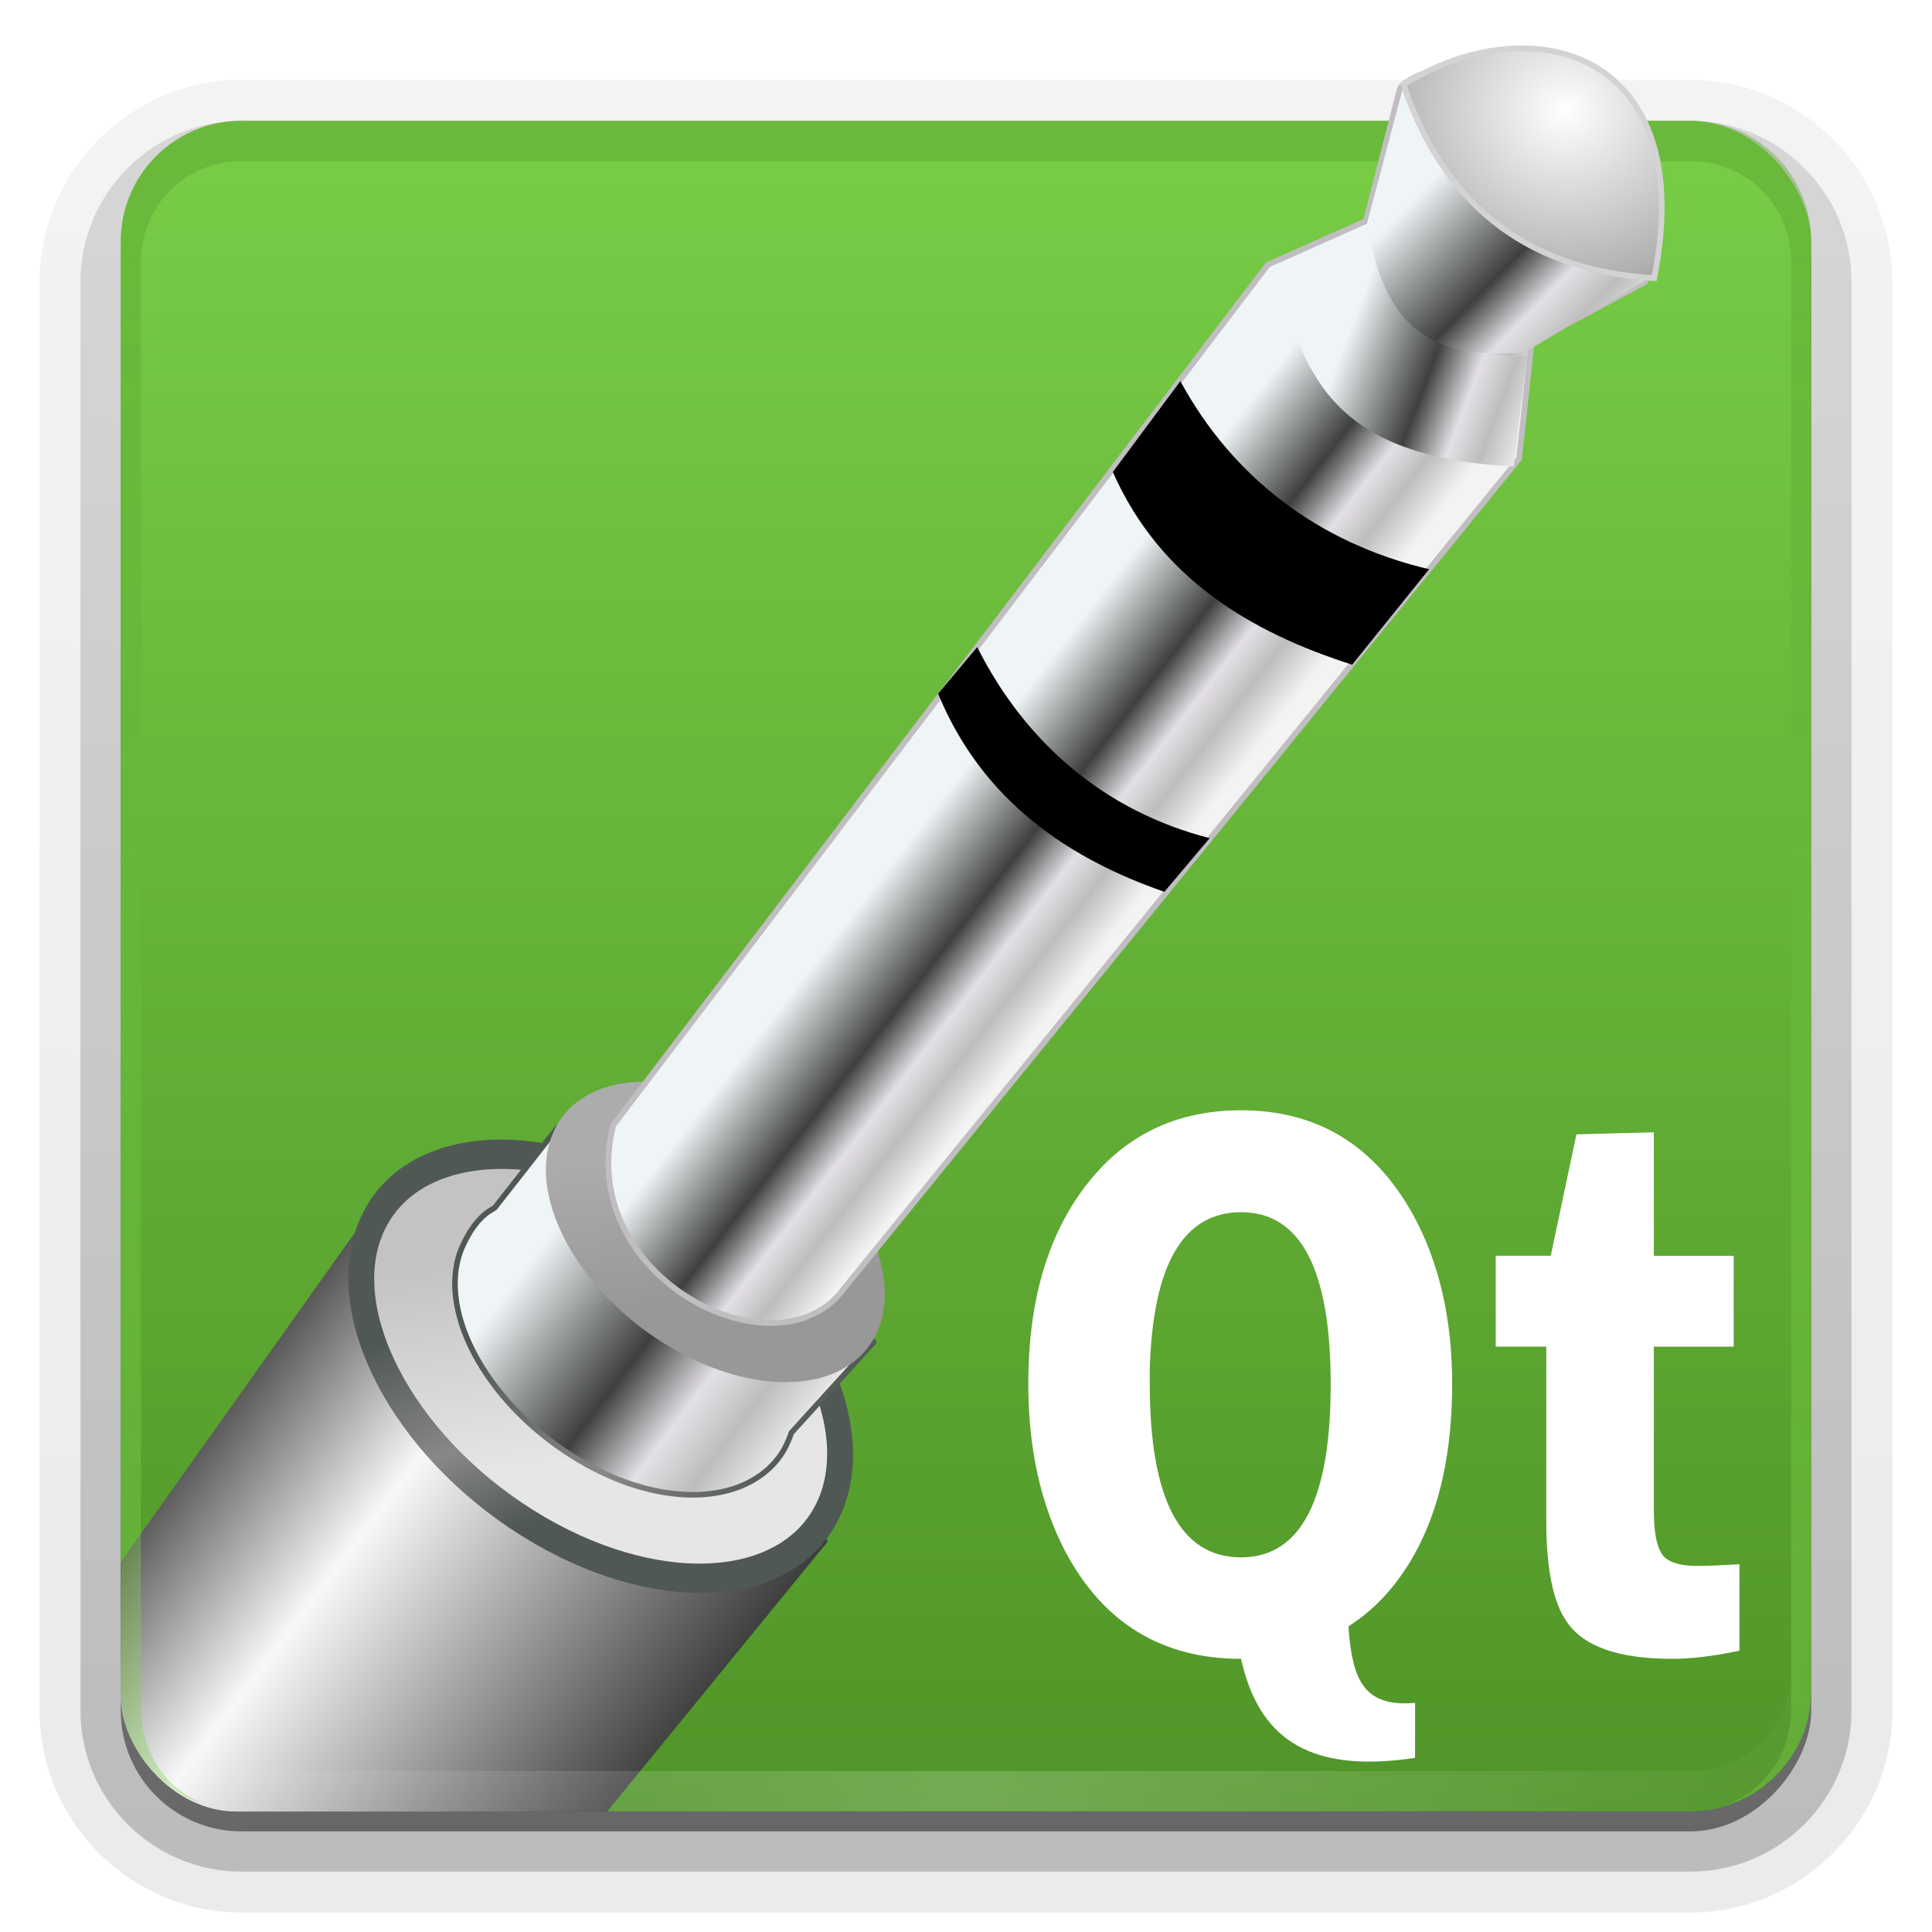 <?xml version="1.0" encoding="UTF-8" standalone="no"?>
<!-- Created with Inkscape (http://www.inkscape.org/) -->
<svg id="svg2408" xmlns:rdf="http://www.w3.org/1999/02/22-rdf-syntax-ns#" xmlns="http://www.w3.org/2000/svg" height="96" width="96" version="1.0" xmlns:cc="http://creativecommons.org/ns#" xmlns:xlink="http://www.w3.org/1999/xlink" xmlns:dc="http://purl.org/dc/elements/1.1/">
 <defs id="defs2410">
  <linearGradient id="ButtonShadow" y2="7.016" gradientUnits="userSpaceOnUse" x2="45.448" gradientTransform="scale(1.006 .994)" y1="92.54" x1="45.448">
   <stop id="stop3750" offset="0"/>
   <stop id="stop3752" style="stop-opacity:.588" offset="1"/>
  </linearGradient>
  <filter id="filter3174" color-interpolation-filters="sRGB">
   <feGaussianBlur id="feGaussianBlur3176" stdDeviation="1.71"/>
  </filter>
  <linearGradient id="linearGradient6220" y2="91" gradientUnits="userSpaceOnUse" x2="37.424" gradientTransform="matrix(1.044 0 0 1.044 3.601 -4.279)" y1="4.969" x1="37.424">
   <stop id="stop4160" style="stop-color:#d90000" offset="0"/>
   <stop id="stop4162" style="stop-color:#a60000" offset="1"/>
  </linearGradient>
  <filter id="filter3174-9" color-interpolation-filters="sRGB">
   <feGaussianBlur id="feGaussianBlur3176-0" stdDeviation="1.71"/>
  </filter>
  <linearGradient id="linearGradient3700-6">
   <stop id="stop3702-6" style="stop-color:#70a83e" offset="0"/>
   <stop id="stop3704-1" style="stop-color:#9fd058" offset="1"/>
  </linearGradient>
  <linearGradient id="linearGradient6482" y2="5.988" xlink:href="#linearGradient3700-6" gradientUnits="userSpaceOnUse" x2="48" gradientTransform="translate(314.96 -212.84)" y1="90" x1="48"/>
  <linearGradient id="linearGradient6547" y2="7.016" gradientUnits="userSpaceOnUse" x2="45.448" gradientTransform="matrix(1.006 0 0 .994 314.96 -212.84)" y1="92.54" x1="45.448">
   <stop id="stop3750-9" offset="0"/>
   <stop id="stop3752-9" style="stop-opacity:.588" offset="1"/>
  </linearGradient>
  <filter id="filter3174-5" color-interpolation-filters="sRGB">
   <feGaussianBlur id="feGaussianBlur3176-8" stdDeviation="1.71"/>
  </filter>
  <linearGradient id="linearGradient3665-4">
   <stop id="stop3667-8" style="stop-color:#eff4f6" offset="0"/>
   <stop id="stop3761-7" style="stop-color:#3e403e" offset=".431"/>
   <stop id="stop3759-2" style="stop-color:#e4e1e6" offset=".648"/>
   <stop id="stop3763-7" style="stop-color:#bebdbd" offset=".804"/>
   <stop id="stop3669-7" style="stop-color:#f4f3f3" offset="1"/>
  </linearGradient>
  <clipPath id="clipPath6216-0" clipPathUnits="userSpaceOnUse">
   <rect id="rect6218-1" style="fill:url(#linearGradient6220)" transform="rotate(4.499)" rx="6" ry="6" height="87.697" width="87.697" y="1.985" x="9.865"/>
  </clipPath>
  <linearGradient id="linearGradient3645-4">
   <stop id="stop3647-5" style="stop-color:#505854" offset="0"/>
   <stop id="stop3653-6" style="stop-color:#888" offset=".572"/>
   <stop id="stop3649-7" style="stop-color:#505854" offset="1"/>
  </linearGradient>
  <linearGradient id="ButtonShadow-0-1" y2="7.016" gradientUnits="userSpaceOnUse" x2="45.448" gradientTransform="matrix(1.006 0 0 .994 100 0)" y1="92.54" x1="45.448">
   <stop id="stop3750-8-3" offset="0"/>
   <stop id="stop3752-5-6" style="stop-opacity:.588" offset="1"/>
  </linearGradient>
  <linearGradient id="linearGradient7658" y2="90.239" xlink:href="#ButtonShadow-0-1" gradientUnits="userSpaceOnUse" x2="32.251" gradientTransform="matrix(1.024 0 0 1.012 -1.143 -98.071)" y1="6.132" x1="32.251"/>
  <linearGradient id="linearGradient7666" y2="90.239" xlink:href="#ButtonShadow-0-1" gradientUnits="userSpaceOnUse" x2="32.251" gradientTransform="translate(0,-97)" y1="6.132" x1="32.251"/>
  <linearGradient id="linearGradient7668" y2="6" xlink:href="#linearGradient3700-8" gradientUnits="userSpaceOnUse" x2="56.75" gradientTransform="translate(-135.66 99.177)" y1="90" x1="56.75"/>
  <linearGradient id="linearGradient7672" y2="573.93" gradientUnits="userSpaceOnUse" x2="307.4" gradientTransform="matrix(.224 -.278 .441 .328 -344.88 47.785)" y1="519.21" x1="309.73">
   <stop id="stop4346-5" style="stop-color:#2d2d2d" offset="0"/>
   <stop id="stop4348-1" style="stop-color:#b9b9b9" offset=".345"/>
   <stop id="stop4350-4" style="stop-color:#3e3e3e" offset="1"/>
  </linearGradient>
  <linearGradient id="linearGradient7674" y2="573.93" gradientUnits="userSpaceOnUse" x2="307.4" gradientTransform="matrix(.224 -.278 .441 .328 -344.88 47.785)" y1="519.21" x1="309.73">
   <stop id="stop4336-2" offset="0"/>
   <stop id="stop4338-3" style="stop-color:#484848" offset=".345"/>
   <stop id="stop4340-9" offset="1"/>
  </linearGradient>
  <linearGradient id="linearGradient7676" y2="573.93" gradientUnits="userSpaceOnUse" x2="307.4" gradientTransform="matrix(.287 -.371 .565 .437 -415.88 1.131)" y1="519.21" x1="309.73">
   <stop id="stop6960-0" style="stop-color:#161616" offset="0"/>
   <stop id="stop6962-9" style="stop-color:#f8f8f8" offset=".345"/>
   <stop id="stop6964-7" style="stop-color:#040404" offset="1"/>
  </linearGradient>
  <linearGradient id="linearGradient7678" y2="462.03" gradientUnits="userSpaceOnUse" x2="323.49" y1="448.29" x1="313.28">
   <stop id="stop3657-4" style="stop-color:#c4c3c4" offset="0"/>
   <stop id="stop3659-1" style="stop-color:#e6e6e4" offset="1"/>
  </linearGradient>
  <linearGradient id="linearGradient7680" y2="460.21" xlink:href="#linearGradient3645-4" gradientUnits="userSpaceOnUse" x2="327.61" y1="448.89" x1="313.72"/>
  <linearGradient id="linearGradient7682" y2="459.09" xlink:href="#linearGradient3665-4" gradientUnits="userSpaceOnUse" x2="343.72" gradientTransform="matrix(.344 .255 -.219 .388 20.637 -190.23)" y1="450.6" x1="305.41"/>
  <linearGradient id="linearGradient7684" y2="459.09" xlink:href="#linearGradient3645-4" gradientUnits="userSpaceOnUse" x2="343.72" gradientTransform="matrix(.344 .255 -.219 .388 20.637 -190.23)" y1="450.6" x1="305.41"/>
  <linearGradient id="linearGradient7686" y2="462.03" gradientUnits="userSpaceOnUse" x2="323.49" y1="448.29" x1="313.28">
   <stop id="stop3967-7" style="stop-color:#acacac" offset="0"/>
   <stop id="stop3969-5" style="stop-color:#989898" offset="1"/>
  </linearGradient>
  <linearGradient id="linearGradient7690" y2="63.893" xlink:href="#linearGradient3700-8" gradientUnits="userSpaceOnUse" x2="36.357" gradientTransform="translate(-135.66 99.177)" y1="6" x1="36.357"/>
  <radialGradient id="radialGradient7692" gradientUnits="userSpaceOnUse" cy="90.172" cx="48" gradientTransform="matrix(1.157 0 0 .996 -143.21 99.375)" r="42">
   <stop id="stop3739-4" style="stop-color:#fff" offset="0"/>
   <stop id="stop3741-50" style="stop-color:#fff;stop-opacity:0" offset="1"/>
  </radialGradient>
  <linearGradient id="linearGradient7694" y2="442.19" xlink:href="#linearGradient3665-4" gradientUnits="userSpaceOnUse" x2="438.09" gradientTransform="matrix(.12 -.146 .143 .122 51.575 56.28)" y1="433.28" x1="438.25"/>
  <linearGradient id="linearGradient7696" y2="384.92" xlink:href="#linearGradient3665-4" gradientUnits="userSpaceOnUse" x2="381.92" gradientTransform="matrix(.187 .004 -.003 .186 101.6 -32.037)" y1="381.69" x1="374.01"/>
  <linearGradient id="linearGradient7698" y2="377.4" gradientUnits="userSpaceOnUse" x2="393.08" gradientTransform="matrix(.187 .004 -.004 .19 101.65 -33.569)" y1="370.01" x1="385.99">
   <stop id="stop3823-6" style="stop-color:#eff4f6" offset="0"/>
   <stop id="stop3825-6" style="stop-color:#3e403e" offset=".453"/>
   <stop id="stop3827-9" style="stop-color:#e4e1e6" offset=".648"/>
   <stop id="stop3829-4" style="stop-color:#bebdbd" offset=".804"/>
   <stop id="stop3831-2" style="stop-color:#f4f3f3" offset="1"/>
  </linearGradient>
  <radialGradient id="radialGradient7700" gradientUnits="userSpaceOnUse" cy="39.059" cx="172.06" gradientTransform="matrix(2.372 .11 -.103 2.225 -232.07 -66.772)" r="1.034">
   <stop id="stop6952-2" style="stop-color:#fff" offset="0"/>
   <stop id="stop6954-4" style="stop-color:#757575" offset="1"/>
  </radialGradient>
  <filter id="filter3174-0" color-interpolation-filters="sRGB">
   <feGaussianBlur id="feGaussianBlur3176-4" stdDeviation="1.71"/>
  </filter>
  <linearGradient id="linearGradient3700-8">
   <stop id="stop3702-63" style="stop-color:#509528" offset="0"/>
   <stop id="stop3704-5" style="stop-color:#78cd46" offset="1"/>
  </linearGradient>
  <linearGradient id="linearGradient4278" y2="7.016" gradientUnits="userSpaceOnUse" x2="45.448" gradientTransform="matrix(1.006 0 0 .994 -154.15 -238.86)" y1="92.54" x1="45.448">
   <stop id="stop3750-4" offset="0"/>
   <stop id="stop3752-3" style="stop-opacity:.588" offset="1"/>
  </linearGradient>
 </defs>
 <g id="layer2" style="display:none">
  <rect id="rect3745" style="opacity:.9;filter:url(#filter3174);fill:url(#ButtonShadow)" rx="6" ry="6" height="85" width="86" y="7" x="5"/>
 </g>
 <rect id="rect3745-0" style="opacity:.9;filter:url(#filter3174-9);display:none;fill:url(#linearGradient6547)" rx="6" ry="6" height="85" width="86" y="-205.84" x="319.96"/>
 <rect id="rect3873" style="fill:url(#linearGradient6482);display:none" rx="6" ry="6" height="84" width="84" y="-206.84" x="320.96"/>
 <rect id="rect3880" style="fill:url(#linearGradient6482);display:none" rx="6" ry="6" height="84" width="84" y="-206.84" x="320.96"/>
 <g id="layer2-7" style="display:none" transform="translate(436.35 -210.32)">
  <rect id="rect3745-5" style="opacity:.9;filter:url(#filter3174-5);fill:url(#ButtonShadow)" rx="6" ry="6" height="85" width="86" y="7" x="5"/>
 </g>
 <g id="g7564" transform="translate(135.66 -99.177)">
  <g id="g7566" transform="translate(-135.66 99.177)">
   <path id="path7568" style="opacity:0.08;fill:url(#linearGradient7658)" transform="scale(1,-1)" d="m12-95.031c-5.511 0-10.031 4.52-10.031 10.031v71c0 5.511 4.52 10.031 10.031 10.031h72c5.511 0 10.031-4.52 10.031-10.031v-71c0-5.511-4.52-10.031-10.031-10.031h-72z"/>
   <path id="path7570" style="opacity:.1;fill:url(#linearGradient7658)" transform="scale(1,-1)" d="m12-94.031c-4.972 0-9.031 4.06-9.031 9.031v71c0 4.972 4.06 9.031 9.031 9.031h72c4.972 0 9.031-4.06 9.031-9.031v-71c0-4.972-4.06-9.031-9.031-9.031h-72z"/>
   <path id="path7572" style="opacity:.2;fill:url(#linearGradient7658)" transform="scale(1,-1)" d="m12-93c-4.409 0-8 3.591-8 8v71c0 4.409 3.591 8 8 8h72c4.409 0 8-3.591 8-8v-71c0-4.409-3.591-8-8-8h-72z"/>
   <rect id="rect7574" style="opacity:.3;fill:url(#linearGradient7658)" transform="scale(1,-1)" rx="7" ry="7" height="85" width="86" y="-92" x="5"/>
   <rect id="rect7576" style="opacity:.45;fill:url(#linearGradient7666)" transform="scale(1,-1)" rx="6" ry="6" height="84" width="84" y="-91" x="6"/>
  </g>
  <rect id="rect7578" style="fill:url(#linearGradient7668)" rx="6" ry="6" height="84" width="84" y="105.18" x="-129.66"/>
  <g id="g7582" clip-path="url(#clipPath6216-0)" transform="matrix(.955 -.075 .075 .955 -139.11 103.28)">
   <path id="path7584" d="m-46.257 143.13 25.432-28.155c3.115-3.449 4.44-7.94 5.83-11.64-2.584 8.531 15.633 12.544 15.504 15.447-4.508 1.905-8.518 3.446-11.128 6.104l-26.897 27.389c-3.692 2.971-11.768-6.096-8.741-9.144z" style="color:#000000;fill:url(#linearGradient7672)"/>
   <path id="path7586" style="color:#000000;fill:url(#linearGradient7674)" d="m-21.038 115.32 3.592-12.593c-2.584 8.531 19.905 13.306 19.776 16.21l-12.678 5.755c-4.024 3.43-12.487-6.566-10.69-9.372z"/>
   <path id="path7588" style="color:#000000;fill:url(#linearGradient7676)" d="m-17.445 102.72 35.796-42.813c-3.31 11.38 22.255 15.338 22.091 19.211l-38.111 39.812c-12.739 6.39-23.655-12.14-19.776-16.21z"/>
   <path id="path7590" style="stroke-linejoin:round;stroke-width:2.327;color:#000000;stroke:url(#linearGradient7680);stroke-linecap:round;fill:url(#linearGradient7678)" d="m342.27 456.27c0 7.888-10.326 14.283-23.063 14.283s-23.063-6.395-23.063-14.283c0-7.888 10.326-14.283 23.063-14.283s23.063 6.395 23.063 14.283z" transform="matrix(.486 .36 -.309 .547 15.292 -295.39)"/>
   <path id="path7592" style="stroke-linejoin:round;stroke-width:.288;color:#000000;stroke:url(#linearGradient7684);stroke-linecap:round;fill:url(#linearGradient7682)" d="m28.191 56.571-3.584 3.905-0.299 0.151c-0.644 0.362-1.117 0.986-1.493 1.652-1.726 3.057 0.438 8.12 4.826 11.372 3.017 2.236 6.225 2.951 8.545 2.223 1.054-0.331 2.002-0.999 2.541-1.955 0.113-0.199 0.218-0.385 0.298-0.6l4.632-4.357-15.465-12.391z"/>
   <path id="path7594" style="stroke-linejoin:round;color:#000000;stroke:url(#linearGradient7680);stroke-linecap:round;stroke-width:.661;fill:url(#linearGradient7686)" d="m342.27 456.27c0 7.888-10.326 14.283-23.063 14.283s-23.063-6.395-23.063-14.283c0-7.888 10.326-14.283 23.063-14.283s23.063 6.395 23.063 14.283z" transform="matrix(.344 .255 -.219 .388 26.031 -195.81)"/>
  </g>
  <path id="path7596" d="m-123.66 105.18c-3.324 0-6 2.676-6 6v2 68 2c0 0.335 0.041 0.651 0.094 0.969 0.049 0.296 0.097 0.597 0.188 0.875 0.01 0.03 0.021 0.064 0.031 0.094 0.099 0.288 0.235 0.547 0.375 0.812 0.145 0.274 0.316 0.536 0.5 0.781 0.184 0.246 0.374 0.473 0.594 0.688 0.44 0.428 0.943 0.815 1.5 1.094 0.279 0.14 0.573 0.247 0.875 0.344-0.256-0.1-0.487-0.236-0.719-0.375-0.007-0.004-0.024 0.005-0.031 0-0.032-0.019-0.062-0.043-0.094-0.062-0.12-0.077-0.231-0.164-0.344-0.25-0.106-0.081-0.213-0.161-0.312-0.25-0.178-0.161-0.347-0.345-0.5-0.531-0.108-0.13-0.218-0.265-0.312-0.406-0.025-0.038-0.038-0.086-0.062-0.125-0.065-0.103-0.13-0.205-0.188-0.312-0.101-0.195-0.206-0.416-0.281-0.625-0.008-0.022-0.024-0.041-0.031-0.062-0.032-0.092-0.036-0.187-0.062-0.281-0.03-0.107-0.07-0.203-0.094-0.312-0.073-0.342-0.125-0.698-0.125-1.062v-2-68-2c0-2.782 2.218-5 5-5h2 68 2c2.782 0 5 2.218 5 5v2 68 2c0 0.364-0.052 0.721-0.125 1.062-0.044 0.207-0.088 0.398-0.156 0.594-0.008 0.022-0.023 0.041-0.031 0.062-0.063 0.174-0.138 0.367-0.219 0.531-0.042 0.083-0.079 0.17-0.125 0.25-0.055 0.097-0.127 0.188-0.188 0.281-0.094 0.141-0.205 0.276-0.312 0.406-0.143 0.174-0.303 0.347-0.469 0.5-0.011 0.01-0.02 0.021-0.031 0.031-0.138 0.126-0.285 0.234-0.438 0.344-0.103 0.073-0.204 0.153-0.312 0.219-0.007 0.005-0.024-0.004-0.031 0-0.232 0.139-0.463 0.275-0.719 0.375 0.302-0.097 0.596-0.204 0.875-0.344 0.557-0.279 1.06-0.666 1.5-1.094 0.22-0.214 0.409-0.442 0.594-0.688 0.184-0.246 0.355-0.508 0.5-0.781 0.14-0.265 0.276-0.525 0.375-0.812 0.01-0.031 0.021-0.063 0.031-0.094 0.09-0.278 0.139-0.579 0.188-0.875 0.052-0.318 0.094-0.634 0.094-0.969v-2-68-2c0-3.324-2.676-6-6-6h-72z" style="opacity:.35;fill:url(#linearGradient7690)"/>
  <path id="path7598" d="m-123.66 189.18c-3.324 0-6-2.676-6-6v-2-68-2c0-0.335 0.041-0.651 0.094-0.969 0.049-0.296 0.097-0.597 0.188-0.875 0.01-0.03 0.021-0.064 0.031-0.094 0.099-0.288 0.235-0.547 0.375-0.812 0.145-0.274 0.316-0.536 0.5-0.781 0.184-0.246 0.374-0.473 0.594-0.688 0.44-0.428 0.943-0.815 1.5-1.094 0.279-0.14 0.573-0.247 0.875-0.344-0.256 0.1-0.487 0.236-0.719 0.375-0.007 0.004-0.024-0.005-0.031 0-0.032 0.019-0.062 0.043-0.094 0.062-0.12 0.077-0.231 0.164-0.344 0.25-0.106 0.081-0.213 0.161-0.312 0.25-0.178 0.161-0.347 0.345-0.5 0.531-0.108 0.13-0.218 0.265-0.312 0.406-0.025 0.038-0.038 0.086-0.062 0.125-0.065 0.103-0.13 0.205-0.188 0.312-0.101 0.195-0.206 0.416-0.281 0.625-0.008 0.022-0.024 0.041-0.031 0.062-0.032 0.092-0.036 0.187-0.062 0.281-0.03 0.107-0.07 0.203-0.094 0.312-0.073 0.342-0.125 0.698-0.125 1.062v2 68 2c0 2.782 2.218 5 5 5h2 68 2c2.782 0 5-2.218 5-5v-2-68-2c0-0.364-0.052-0.721-0.125-1.062-0.044-0.207-0.088-0.398-0.156-0.594-0.008-0.022-0.023-0.041-0.031-0.062-0.063-0.174-0.138-0.367-0.219-0.531-0.042-0.083-0.079-0.17-0.125-0.25-0.055-0.097-0.127-0.188-0.188-0.281-0.094-0.141-0.205-0.276-0.312-0.406-0.143-0.174-0.303-0.347-0.469-0.5-0.011-0.01-0.02-0.021-0.031-0.031-0.138-0.126-0.285-0.234-0.438-0.344-0.103-0.073-0.204-0.153-0.312-0.219-0.007-0.005-0.024 0.004-0.031 0-0.232-0.139-0.463-0.275-0.719-0.375 0.302 0.097 0.596 0.204 0.875 0.344 0.557 0.279 1.06 0.666 1.5 1.094 0.22 0.214 0.409 0.442 0.594 0.688 0.184 0.246 0.355 0.508 0.5 0.781 0.14 0.265 0.276 0.525 0.375 0.812 0.01 0.031 0.021 0.063 0.031 0.094 0.09 0.278 0.139 0.579 0.188 0.875 0.052 0.318 0.094 0.634 0.094 0.969v2 68 2c0 3.324-2.676 6-6 6h-72z" style="opacity:.2;fill:url(#radialGradient7692)"/>
  <g id="g7600" transform="matrix(6.455 -.298 .298 6.455 -1180 -96.222)">
   <path id="path7602" style="stroke-linejoin:round;stroke-width:.044;color:#000000;stroke:#c1bec1;stroke-linecap:round;fill:url(#linearGradient7694)" d="m164.36 46.522 5.334-6.379 0.769-0.301 0.309-1.008c0.113-0.138 0.629-0.223 0.966-0.239 0.68 0.203 0.719 0.218 0.914 0.894 0.032 0.316 0.042 0.785-0.071 0.923l-0.888 0.424-0.138 0.886-5.479 6.133c-0.54 0.681-2.064-0.176-1.716-1.332z"/>
   <path id="path7604" style="fill:url(#linearGradient7696)" d="m169.73 40.224 0.757-0.353c0.1 0.619 0.39 1.038 1.166 1.063l-0.141 0.846c-1.478-0.146-1.552-0.846-1.782-1.557z"/>
   <path id="path7606" style="fill:url(#linearGradient7698)" d="m170.47 39.862 0.327-1.036c0.313 0.847 0.848 1.442 1.793 1.568l-0.951 0.512c-0.906 0.051-1.091-0.456-1.169-1.045z"/>
   <path id="path7608" style="stroke:#d3d2d4;stroke-width:.044;fill:url(#radialGradient7700)" d="m170.8 38.806c0.29 1.014 0.96 1.48 1.857 1.577 0.43-1.736-0.847-2.139-1.857-1.577z"/>
   <path id="path7610" d="m168.43 41.68 0.551-0.674c0.364 0.752 0.999 1.293 1.844 1.533l-0.625 0.706c-0.759-0.282-1.445-0.725-1.77-1.565z"/>
   <path id="path7612" d="m167.01 43.32 0.316-0.343c0.34 0.759 0.927 1.308 1.718 1.55l-0.367 0.396c-0.711-0.284-1.364-0.754-1.668-1.603z"/>
  </g>
 </g>
 <rect id="rect7923" style="opacity:.9;filter:url(#filter3174-0);display:none;fill:url(#linearGradient4278)" rx="6" ry="6" height="85" width="86" y="-231.86" x="-149.15"/>
 <g id="g4286" transform="matrix(.648 0 0 .648 141.85 200.84)">
  <path id="path4294" style="fill:#fff" d="m-123.74-224.8c-4.696 0-8.491 1.708-11.375 5.125-3.291 3.893-4.938 9.17-4.938 15.844 0 4.966 0.952 9.283 2.875 12.938 2.921 5.443 7.41 8.156 13.438 8.156 1.302 5.816 4.894 8.875 13.344 7.594v-4.219c-3.933 0.363-4.787-1.799-5.094-5.625v-0.25c1.183-0.755 2.257-1.692 3.219-2.844 3.143-3.774 4.719-9.036 4.719-15.75-0-5.006-1.003-9.314-3-12.969-2.958-5.323-7.345-8-13.188-8zm31.656 1.688-5.938 0.156-1.969 9.312h-4.219v6.969h3.875v13.344c0 3.655 0.521 6.218 1.531 7.688 1.272 1.947 3.973 2.906 8.125 2.906 1.384 0 3.099-0.188 5.156-0.625v-6.625c-1.421 0.08-2.477 0.125-3.188 0.125-1.16 0-1.982-0.196-2.469-0.594-0.599-0.477-0.906-1.71-0.906-3.656v-12.562h6.125v-6.969h-6.125v-9.469zm-31.656 6.125c4.585 0 6.875 4.399 6.875 13.219-0 8.819-2.29 13.25-6.875 13.25-4.659 0-7-4.453-7-13.312-0-0.358-0-0.705 0-1.062 0.222-8.065 2.563-12.094 7-12.094z"/>
 </g>
</svg>
